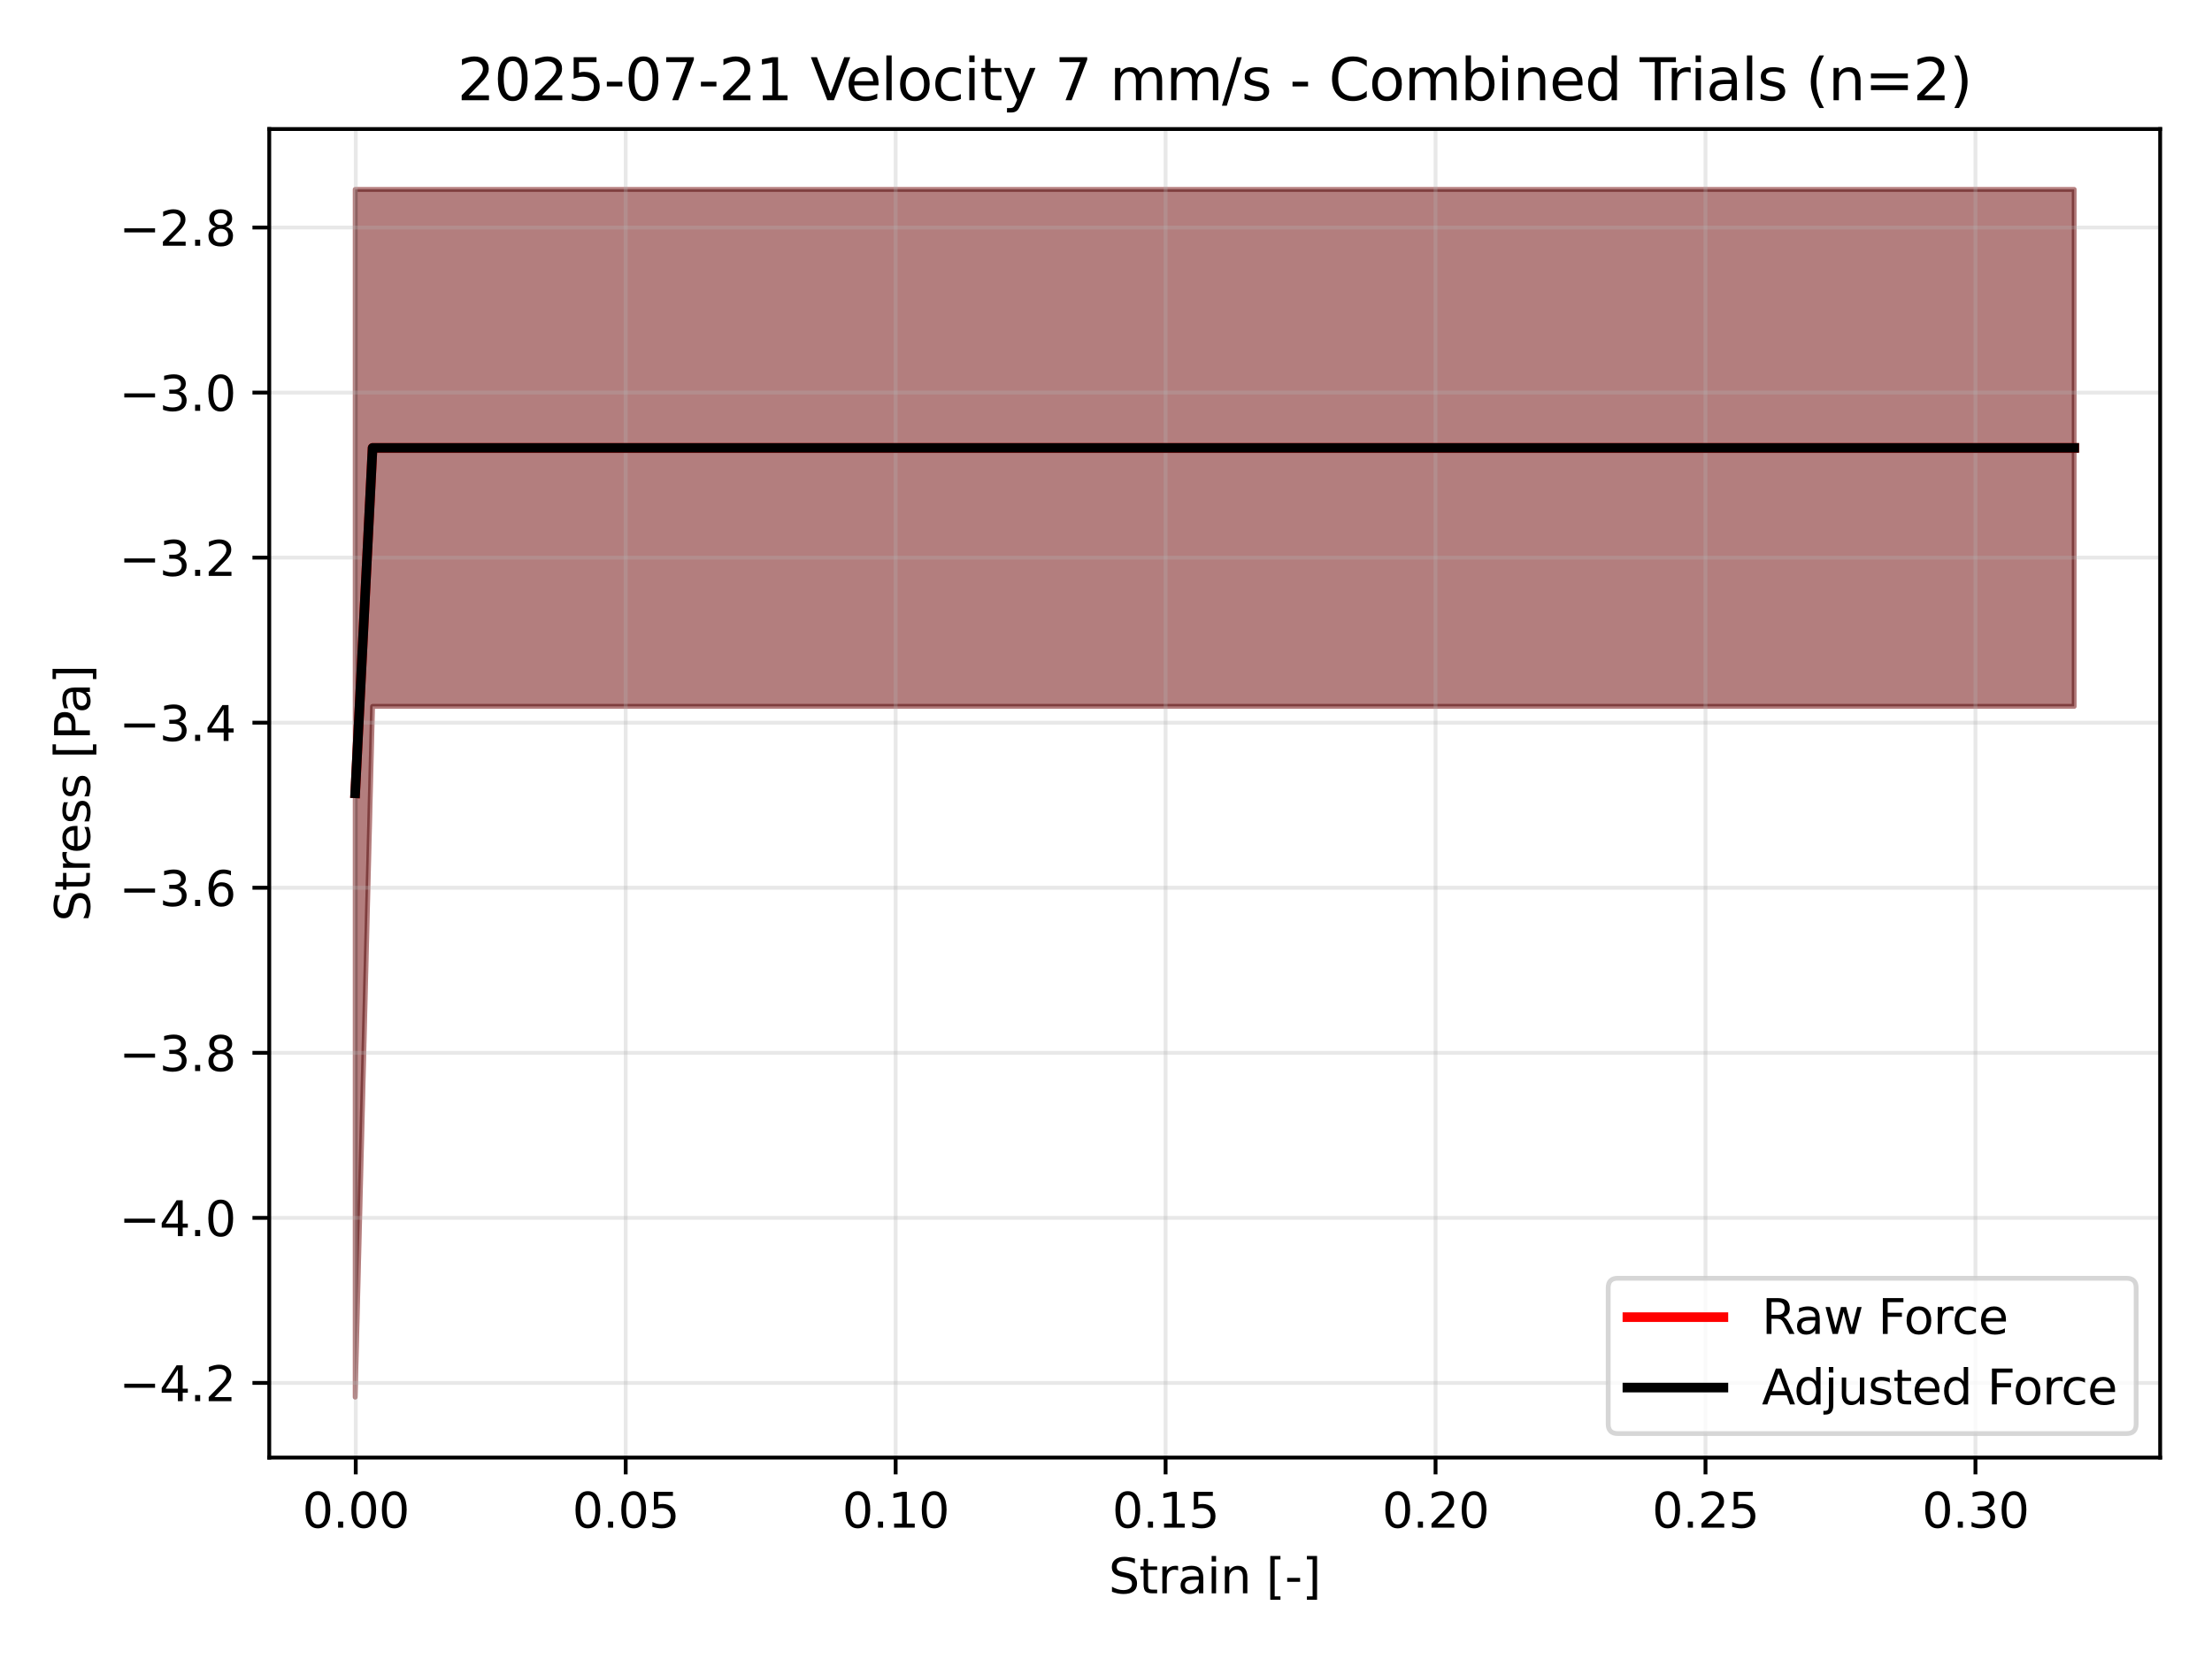 <?xml version="1.0" encoding="utf-8" standalone="no"?>
<!DOCTYPE svg PUBLIC "-//W3C//DTD SVG 1.1//EN"
  "http://www.w3.org/Graphics/SVG/1.1/DTD/svg11.dtd">
<svg xmlns:xlink="http://www.w3.org/1999/xlink" width="460.8pt" height="345.6pt" viewBox="0 0 460.8 345.6" xmlns="http://www.w3.org/2000/svg" version="1.1">
 <defs>
  <style type="text/css">*{stroke-linejoin: round; stroke-linecap: butt}</style>
 </defs>
 <g id="figure_1">
  <g id="patch_1">
   <path d="M 0 345.6 
L 460.8 345.6 
L 460.8 0 
L 0 0 
z
" style="fill: #ffffff"/>
  </g>
  <g id="axes_1">
   <g id="patch_2">
    <path d="M 56.09 303.64 
L 450 303.64 
L 450 26.88 
L 56.09 26.88 
z
" style="fill: #ffffff"/>
   </g>
   <g id="FillBetweenPolyCollection_1">
    <defs>
     <path id="m94450b4360" d="M 73.995 -306.14 
L 73.995 -54.54 
L 77.612 -198.451 
L 81.229 -198.451 
L 84.847 -198.451 
L 88.464 -198.451 
L 92.081 -198.451 
L 95.698 -198.451 
L 99.315 -198.451 
L 102.932 -198.451 
L 106.55 -198.451 
L 110.167 -198.451 
L 113.784 -198.451 
L 117.401 -198.451 
L 121.018 -198.451 
L 124.635 -198.451 
L 128.253 -198.451 
L 131.87 -198.451 
L 135.487 -198.451 
L 139.104 -198.451 
L 142.721 -198.451 
L 146.338 -198.451 
L 149.956 -198.451 
L 153.573 -198.451 
L 157.19 -198.451 
L 160.807 -198.451 
L 164.424 -198.451 
L 168.041 -198.451 
L 171.659 -198.451 
L 175.276 -198.451 
L 178.893 -198.451 
L 182.51 -198.451 
L 186.127 -198.451 
L 189.744 -198.451 
L 193.362 -198.451 
L 196.979 -198.451 
L 200.596 -198.451 
L 204.213 -198.451 
L 207.83 -198.451 
L 211.448 -198.451 
L 215.065 -198.451 
L 218.682 -198.451 
L 222.299 -198.451 
L 225.916 -198.451 
L 229.533 -198.451 
L 233.151 -198.451 
L 236.768 -198.451 
L 240.385 -198.451 
L 244.002 -198.451 
L 247.619 -198.451 
L 251.236 -198.451 
L 254.854 -198.451 
L 258.471 -198.451 
L 262.088 -198.451 
L 265.705 -198.451 
L 269.322 -198.451 
L 272.939 -198.451 
L 276.557 -198.451 
L 280.174 -198.451 
L 283.791 -198.451 
L 287.408 -198.451 
L 291.025 -198.451 
L 294.642 -198.451 
L 298.26 -198.451 
L 301.877 -198.451 
L 305.494 -198.451 
L 309.111 -198.451 
L 312.728 -198.451 
L 316.346 -198.451 
L 319.963 -198.451 
L 323.58 -198.451 
L 327.197 -198.451 
L 330.814 -198.451 
L 334.431 -198.451 
L 338.049 -198.451 
L 341.666 -198.451 
L 345.283 -198.451 
L 348.9 -198.451 
L 352.517 -198.451 
L 356.134 -198.451 
L 359.752 -198.451 
L 363.369 -198.451 
L 366.986 -198.451 
L 370.603 -198.451 
L 374.22 -198.451 
L 377.837 -198.451 
L 381.455 -198.451 
L 385.072 -198.451 
L 388.689 -198.451 
L 392.306 -198.451 
L 395.923 -198.451 
L 399.54 -198.451 
L 403.158 -198.451 
L 406.775 -198.451 
L 410.392 -198.451 
L 414.009 -198.451 
L 417.626 -198.451 
L 421.243 -198.451 
L 424.861 -198.451 
L 428.478 -198.451 
L 432.095 -198.451 
L 432.095 -306.14 
L 432.095 -306.14 
L 428.478 -306.14 
L 424.861 -306.14 
L 421.243 -306.14 
L 417.626 -306.14 
L 414.009 -306.14 
L 410.392 -306.14 
L 406.775 -306.14 
L 403.158 -306.14 
L 399.54 -306.14 
L 395.923 -306.14 
L 392.306 -306.14 
L 388.689 -306.14 
L 385.072 -306.14 
L 381.455 -306.14 
L 377.837 -306.14 
L 374.22 -306.14 
L 370.603 -306.14 
L 366.986 -306.14 
L 363.369 -306.14 
L 359.752 -306.14 
L 356.134 -306.14 
L 352.517 -306.14 
L 348.9 -306.14 
L 345.283 -306.14 
L 341.666 -306.14 
L 338.049 -306.14 
L 334.431 -306.14 
L 330.814 -306.14 
L 327.197 -306.14 
L 323.58 -306.14 
L 319.963 -306.14 
L 316.346 -306.14 
L 312.728 -306.14 
L 309.111 -306.14 
L 305.494 -306.14 
L 301.877 -306.14 
L 298.26 -306.14 
L 294.642 -306.14 
L 291.025 -306.14 
L 287.408 -306.14 
L 283.791 -306.14 
L 280.174 -306.14 
L 276.557 -306.14 
L 272.939 -306.14 
L 269.322 -306.14 
L 265.705 -306.14 
L 262.088 -306.14 
L 258.471 -306.14 
L 254.854 -306.14 
L 251.236 -306.14 
L 247.619 -306.14 
L 244.002 -306.14 
L 240.385 -306.14 
L 236.768 -306.14 
L 233.151 -306.14 
L 229.533 -306.14 
L 225.916 -306.14 
L 222.299 -306.14 
L 218.682 -306.14 
L 215.065 -306.14 
L 211.448 -306.14 
L 207.83 -306.14 
L 204.213 -306.14 
L 200.596 -306.14 
L 196.979 -306.14 
L 193.362 -306.14 
L 189.744 -306.14 
L 186.127 -306.14 
L 182.51 -306.14 
L 178.893 -306.14 
L 175.276 -306.14 
L 171.659 -306.14 
L 168.041 -306.14 
L 164.424 -306.14 
L 160.807 -306.14 
L 157.19 -306.14 
L 153.573 -306.14 
L 149.956 -306.14 
L 146.338 -306.14 
L 142.721 -306.14 
L 139.104 -306.14 
L 135.487 -306.14 
L 131.87 -306.14 
L 128.253 -306.14 
L 124.635 -306.14 
L 121.018 -306.14 
L 117.401 -306.14 
L 113.784 -306.14 
L 110.167 -306.14 
L 106.55 -306.14 
L 102.932 -306.14 
L 99.315 -306.14 
L 95.698 -306.14 
L 92.081 -306.14 
L 88.464 -306.14 
L 84.847 -306.14 
L 81.229 -306.14 
L 77.612 -306.14 
L 73.995 -306.14 
z
" style="stroke: #ff0000; stroke-opacity: 0.3"/>
    </defs>
    <g clip-path="url(#pba84900420)">
     <use xlink:href="#m94450b4360" x="0" y="345.6" style="fill: #ff0000; fill-opacity: 0.3; stroke: #ff0000; stroke-opacity: 0.3"/>
    </g>
   </g>
   <g id="FillBetweenPolyCollection_2">
    <defs>
     <path id="mf90485cdec" d="M 73.995 -306.14 
L 73.995 -54.54 
L 77.612 -198.451 
L 81.229 -198.451 
L 84.847 -198.451 
L 88.464 -198.451 
L 92.081 -198.451 
L 95.698 -198.451 
L 99.315 -198.451 
L 102.932 -198.451 
L 106.55 -198.451 
L 110.167 -198.451 
L 113.784 -198.451 
L 117.401 -198.451 
L 121.018 -198.451 
L 124.635 -198.451 
L 128.253 -198.451 
L 131.87 -198.451 
L 135.487 -198.451 
L 139.104 -198.451 
L 142.721 -198.451 
L 146.338 -198.451 
L 149.956 -198.451 
L 153.573 -198.451 
L 157.19 -198.451 
L 160.807 -198.451 
L 164.424 -198.451 
L 168.041 -198.451 
L 171.659 -198.451 
L 175.276 -198.451 
L 178.893 -198.451 
L 182.51 -198.451 
L 186.127 -198.451 
L 189.744 -198.451 
L 193.362 -198.451 
L 196.979 -198.451 
L 200.596 -198.451 
L 204.213 -198.451 
L 207.83 -198.451 
L 211.448 -198.451 
L 215.065 -198.451 
L 218.682 -198.451 
L 222.299 -198.451 
L 225.916 -198.451 
L 229.533 -198.451 
L 233.151 -198.451 
L 236.768 -198.451 
L 240.385 -198.451 
L 244.002 -198.451 
L 247.619 -198.451 
L 251.236 -198.451 
L 254.854 -198.451 
L 258.471 -198.451 
L 262.088 -198.451 
L 265.705 -198.451 
L 269.322 -198.451 
L 272.939 -198.451 
L 276.557 -198.451 
L 280.174 -198.451 
L 283.791 -198.451 
L 287.408 -198.451 
L 291.025 -198.451 
L 294.642 -198.451 
L 298.26 -198.451 
L 301.877 -198.451 
L 305.494 -198.451 
L 309.111 -198.451 
L 312.728 -198.451 
L 316.346 -198.451 
L 319.963 -198.451 
L 323.58 -198.451 
L 327.197 -198.451 
L 330.814 -198.451 
L 334.431 -198.451 
L 338.049 -198.451 
L 341.666 -198.451 
L 345.283 -198.451 
L 348.9 -198.451 
L 352.517 -198.451 
L 356.134 -198.451 
L 359.752 -198.451 
L 363.369 -198.451 
L 366.986 -198.451 
L 370.603 -198.451 
L 374.22 -198.451 
L 377.837 -198.451 
L 381.455 -198.451 
L 385.072 -198.451 
L 388.689 -198.451 
L 392.306 -198.451 
L 395.923 -198.451 
L 399.54 -198.451 
L 403.158 -198.451 
L 406.775 -198.451 
L 410.392 -198.451 
L 414.009 -198.451 
L 417.626 -198.451 
L 421.243 -198.451 
L 424.861 -198.451 
L 428.478 -198.451 
L 432.095 -198.451 
L 432.095 -306.14 
L 432.095 -306.14 
L 428.478 -306.14 
L 424.861 -306.14 
L 421.243 -306.14 
L 417.626 -306.14 
L 414.009 -306.14 
L 410.392 -306.14 
L 406.775 -306.14 
L 403.158 -306.14 
L 399.54 -306.14 
L 395.923 -306.14 
L 392.306 -306.14 
L 388.689 -306.14 
L 385.072 -306.14 
L 381.455 -306.14 
L 377.837 -306.14 
L 374.22 -306.14 
L 370.603 -306.14 
L 366.986 -306.14 
L 363.369 -306.14 
L 359.752 -306.14 
L 356.134 -306.14 
L 352.517 -306.14 
L 348.9 -306.14 
L 345.283 -306.14 
L 341.666 -306.14 
L 338.049 -306.14 
L 334.431 -306.14 
L 330.814 -306.14 
L 327.197 -306.14 
L 323.58 -306.14 
L 319.963 -306.14 
L 316.346 -306.14 
L 312.728 -306.14 
L 309.111 -306.14 
L 305.494 -306.14 
L 301.877 -306.14 
L 298.26 -306.14 
L 294.642 -306.14 
L 291.025 -306.14 
L 287.408 -306.14 
L 283.791 -306.14 
L 280.174 -306.14 
L 276.557 -306.14 
L 272.939 -306.14 
L 269.322 -306.14 
L 265.705 -306.14 
L 262.088 -306.14 
L 258.471 -306.14 
L 254.854 -306.14 
L 251.236 -306.14 
L 247.619 -306.14 
L 244.002 -306.14 
L 240.385 -306.14 
L 236.768 -306.14 
L 233.151 -306.14 
L 229.533 -306.14 
L 225.916 -306.14 
L 222.299 -306.14 
L 218.682 -306.14 
L 215.065 -306.14 
L 211.448 -306.14 
L 207.83 -306.14 
L 204.213 -306.14 
L 200.596 -306.14 
L 196.979 -306.14 
L 193.362 -306.14 
L 189.744 -306.14 
L 186.127 -306.14 
L 182.51 -306.14 
L 178.893 -306.14 
L 175.276 -306.14 
L 171.659 -306.14 
L 168.041 -306.14 
L 164.424 -306.14 
L 160.807 -306.14 
L 157.19 -306.14 
L 153.573 -306.14 
L 149.956 -306.14 
L 146.338 -306.14 
L 142.721 -306.14 
L 139.104 -306.14 
L 135.487 -306.14 
L 131.87 -306.14 
L 128.253 -306.14 
L 124.635 -306.14 
L 121.018 -306.14 
L 117.401 -306.14 
L 113.784 -306.14 
L 110.167 -306.14 
L 106.55 -306.14 
L 102.932 -306.14 
L 99.315 -306.14 
L 95.698 -306.14 
L 92.081 -306.14 
L 88.464 -306.14 
L 84.847 -306.14 
L 81.229 -306.14 
L 77.612 -306.14 
L 73.995 -306.14 
z
" style="stroke: #000000; stroke-opacity: 0.3"/>
    </defs>
    <g clip-path="url(#pba84900420)">
     <use xlink:href="#mf90485cdec" x="0" y="345.6" style="fill-opacity: 0.3; stroke: #000000; stroke-opacity: 0.3"/>
    </g>
   </g>
   <g id="matplotlib.axis_1">
    <g id="xtick_1">
     <g id="line2d_1">
      <path d="M 74.108 303.64 
L 74.108 26.88 
" clip-path="url(#pba84900420)" style="fill: none; stroke: #b0b0b0; stroke-opacity: 0.3; stroke-width: 0.8; stroke-linecap: square"/>
     </g>
     <g id="line2d_2">
      <defs>
       <path id="m0c87ada400" d="M 0 0 
L 0 3.5 
" style="stroke: #000000; stroke-width: 0.8"/>
      </defs>
      <g>
       <use xlink:href="#m0c87ada400" x="74.108" y="303.64" style="stroke: #000000; stroke-width: 0.8"/>
      </g>
     </g>
     <g id="text_1">
      <!-- 0.00 -->
      <g transform="translate(62.975 318.238) scale(0.1 -0.1)">
       <defs>
        <path id="DejaVuSans-30" d="M 2034 4250 
Q 1547 4250 1301 3770 
Q 1056 3291 1056 2328 
Q 1056 1369 1301 889 
Q 1547 409 2034 409 
Q 2525 409 2770 889 
Q 3016 1369 3016 2328 
Q 3016 3291 2770 3770 
Q 2525 4250 2034 4250 
z
M 2034 4750 
Q 2819 4750 3233 4129 
Q 3647 3509 3647 2328 
Q 3647 1150 3233 529 
Q 2819 -91 2034 -91 
Q 1250 -91 836 529 
Q 422 1150 422 2328 
Q 422 3509 836 4129 
Q 1250 4750 2034 4750 
z
" transform="scale(0.016)"/>
        <path id="DejaVuSans-2e" d="M 684 794 
L 1344 794 
L 1344 0 
L 684 0 
L 684 794 
z
" transform="scale(0.016)"/>
       </defs>
       <use xlink:href="#DejaVuSans-30"/>
       <use xlink:href="#DejaVuSans-2e" transform="translate(63.623 0)"/>
       <use xlink:href="#DejaVuSans-30" transform="translate(95.41 0)"/>
       <use xlink:href="#DejaVuSans-30" transform="translate(159.033 0)"/>
      </g>
     </g>
    </g>
    <g id="xtick_2">
     <g id="line2d_3">
      <path d="M 130.344 303.64 
L 130.344 26.88 
" clip-path="url(#pba84900420)" style="fill: none; stroke: #b0b0b0; stroke-opacity: 0.3; stroke-width: 0.8; stroke-linecap: square"/>
     </g>
     <g id="line2d_4">
      <g>
       <use xlink:href="#m0c87ada400" x="130.344" y="303.64" style="stroke: #000000; stroke-width: 0.8"/>
      </g>
     </g>
     <g id="text_2">
      <!-- 0.05 -->
      <g transform="translate(119.211 318.238) scale(0.1 -0.1)">
       <defs>
        <path id="DejaVuSans-35" d="M 691 4666 
L 3169 4666 
L 3169 4134 
L 1269 4134 
L 1269 2991 
Q 1406 3038 1543 3061 
Q 1681 3084 1819 3084 
Q 2600 3084 3056 2656 
Q 3513 2228 3513 1497 
Q 3513 744 3044 326 
Q 2575 -91 1722 -91 
Q 1428 -91 1123 -41 
Q 819 9 494 109 
L 494 744 
Q 775 591 1075 516 
Q 1375 441 1709 441 
Q 2250 441 2565 725 
Q 2881 1009 2881 1497 
Q 2881 1984 2565 2268 
Q 2250 2553 1709 2553 
Q 1456 2553 1204 2497 
Q 953 2441 691 2322 
L 691 4666 
z
" transform="scale(0.016)"/>
       </defs>
       <use xlink:href="#DejaVuSans-30"/>
       <use xlink:href="#DejaVuSans-2e" transform="translate(63.623 0)"/>
       <use xlink:href="#DejaVuSans-30" transform="translate(95.41 0)"/>
       <use xlink:href="#DejaVuSans-35" transform="translate(159.033 0)"/>
      </g>
     </g>
    </g>
    <g id="xtick_3">
     <g id="line2d_5">
      <path d="M 186.58 303.64 
L 186.58 26.88 
" clip-path="url(#pba84900420)" style="fill: none; stroke: #b0b0b0; stroke-opacity: 0.3; stroke-width: 0.8; stroke-linecap: square"/>
     </g>
     <g id="line2d_6">
      <g>
       <use xlink:href="#m0c87ada400" x="186.58" y="303.64" style="stroke: #000000; stroke-width: 0.8"/>
      </g>
     </g>
     <g id="text_3">
      <!-- 0.10 -->
      <g transform="translate(175.447 318.238) scale(0.1 -0.1)">
       <defs>
        <path id="DejaVuSans-31" d="M 794 531 
L 1825 531 
L 1825 4091 
L 703 3866 
L 703 4441 
L 1819 4666 
L 2450 4666 
L 2450 531 
L 3481 531 
L 3481 0 
L 794 0 
L 794 531 
z
" transform="scale(0.016)"/>
       </defs>
       <use xlink:href="#DejaVuSans-30"/>
       <use xlink:href="#DejaVuSans-2e" transform="translate(63.623 0)"/>
       <use xlink:href="#DejaVuSans-31" transform="translate(95.41 0)"/>
       <use xlink:href="#DejaVuSans-30" transform="translate(159.033 0)"/>
      </g>
     </g>
    </g>
    <g id="xtick_4">
     <g id="line2d_7">
      <path d="M 242.816 303.64 
L 242.816 26.88 
" clip-path="url(#pba84900420)" style="fill: none; stroke: #b0b0b0; stroke-opacity: 0.3; stroke-width: 0.8; stroke-linecap: square"/>
     </g>
     <g id="line2d_8">
      <g>
       <use xlink:href="#m0c87ada400" x="242.816" y="303.64" style="stroke: #000000; stroke-width: 0.8"/>
      </g>
     </g>
     <g id="text_4">
      <!-- 0.15 -->
      <g transform="translate(231.683 318.238) scale(0.1 -0.1)">
       <use xlink:href="#DejaVuSans-30"/>
       <use xlink:href="#DejaVuSans-2e" transform="translate(63.623 0)"/>
       <use xlink:href="#DejaVuSans-31" transform="translate(95.41 0)"/>
       <use xlink:href="#DejaVuSans-35" transform="translate(159.033 0)"/>
      </g>
     </g>
    </g>
    <g id="xtick_5">
     <g id="line2d_9">
      <path d="M 299.051 303.64 
L 299.051 26.88 
" clip-path="url(#pba84900420)" style="fill: none; stroke: #b0b0b0; stroke-opacity: 0.3; stroke-width: 0.8; stroke-linecap: square"/>
     </g>
     <g id="line2d_10">
      <g>
       <use xlink:href="#m0c87ada400" x="299.051" y="303.64" style="stroke: #000000; stroke-width: 0.8"/>
      </g>
     </g>
     <g id="text_5">
      <!-- 0.20 -->
      <g transform="translate(287.919 318.238) scale(0.1 -0.1)">
       <defs>
        <path id="DejaVuSans-32" d="M 1228 531 
L 3431 531 
L 3431 0 
L 469 0 
L 469 531 
Q 828 903 1448 1529 
Q 2069 2156 2228 2338 
Q 2531 2678 2651 2914 
Q 2772 3150 2772 3378 
Q 2772 3750 2511 3984 
Q 2250 4219 1831 4219 
Q 1534 4219 1204 4116 
Q 875 4013 500 3803 
L 500 4441 
Q 881 4594 1212 4672 
Q 1544 4750 1819 4750 
Q 2544 4750 2975 4387 
Q 3406 4025 3406 3419 
Q 3406 3131 3298 2873 
Q 3191 2616 2906 2266 
Q 2828 2175 2409 1742 
Q 1991 1309 1228 531 
z
" transform="scale(0.016)"/>
       </defs>
       <use xlink:href="#DejaVuSans-30"/>
       <use xlink:href="#DejaVuSans-2e" transform="translate(63.623 0)"/>
       <use xlink:href="#DejaVuSans-32" transform="translate(95.41 0)"/>
       <use xlink:href="#DejaVuSans-30" transform="translate(159.033 0)"/>
      </g>
     </g>
    </g>
    <g id="xtick_6">
     <g id="line2d_11">
      <path d="M 355.287 303.64 
L 355.287 26.88 
" clip-path="url(#pba84900420)" style="fill: none; stroke: #b0b0b0; stroke-opacity: 0.3; stroke-width: 0.8; stroke-linecap: square"/>
     </g>
     <g id="line2d_12">
      <g>
       <use xlink:href="#m0c87ada400" x="355.287" y="303.64" style="stroke: #000000; stroke-width: 0.8"/>
      </g>
     </g>
     <g id="text_6">
      <!-- 0.25 -->
      <g transform="translate(344.154 318.238) scale(0.1 -0.1)">
       <use xlink:href="#DejaVuSans-30"/>
       <use xlink:href="#DejaVuSans-2e" transform="translate(63.623 0)"/>
       <use xlink:href="#DejaVuSans-32" transform="translate(95.41 0)"/>
       <use xlink:href="#DejaVuSans-35" transform="translate(159.033 0)"/>
      </g>
     </g>
    </g>
    <g id="xtick_7">
     <g id="line2d_13">
      <path d="M 411.523 303.64 
L 411.523 26.88 
" clip-path="url(#pba84900420)" style="fill: none; stroke: #b0b0b0; stroke-opacity: 0.3; stroke-width: 0.8; stroke-linecap: square"/>
     </g>
     <g id="line2d_14">
      <g>
       <use xlink:href="#m0c87ada400" x="411.523" y="303.64" style="stroke: #000000; stroke-width: 0.8"/>
      </g>
     </g>
     <g id="text_7">
      <!-- 0.30 -->
      <g transform="translate(400.39 318.238) scale(0.1 -0.1)">
       <defs>
        <path id="DejaVuSans-33" d="M 2597 2516 
Q 3050 2419 3304 2112 
Q 3559 1806 3559 1356 
Q 3559 666 3084 287 
Q 2609 -91 1734 -91 
Q 1441 -91 1130 -33 
Q 819 25 488 141 
L 488 750 
Q 750 597 1062 519 
Q 1375 441 1716 441 
Q 2309 441 2620 675 
Q 2931 909 2931 1356 
Q 2931 1769 2642 2001 
Q 2353 2234 1838 2234 
L 1294 2234 
L 1294 2753 
L 1863 2753 
Q 2328 2753 2575 2939 
Q 2822 3125 2822 3475 
Q 2822 3834 2567 4026 
Q 2313 4219 1838 4219 
Q 1578 4219 1281 4162 
Q 984 4106 628 3988 
L 628 4550 
Q 988 4650 1302 4700 
Q 1616 4750 1894 4750 
Q 2613 4750 3031 4423 
Q 3450 4097 3450 3541 
Q 3450 3153 3228 2886 
Q 3006 2619 2597 2516 
z
" transform="scale(0.016)"/>
       </defs>
       <use xlink:href="#DejaVuSans-30"/>
       <use xlink:href="#DejaVuSans-2e" transform="translate(63.623 0)"/>
       <use xlink:href="#DejaVuSans-33" transform="translate(95.41 0)"/>
       <use xlink:href="#DejaVuSans-30" transform="translate(159.033 0)"/>
      </g>
     </g>
    </g>
    <g id="text_8">
     <!-- Strain [-] -->
     <g transform="translate(230.939 331.917) scale(0.1 -0.1)">
      <defs>
       <path id="DejaVuSans-53" d="M 3425 4513 
L 3425 3897 
Q 3066 4069 2747 4153 
Q 2428 4238 2131 4238 
Q 1616 4238 1336 4038 
Q 1056 3838 1056 3469 
Q 1056 3159 1242 3001 
Q 1428 2844 1947 2747 
L 2328 2669 
Q 3034 2534 3370 2195 
Q 3706 1856 3706 1288 
Q 3706 609 3251 259 
Q 2797 -91 1919 -91 
Q 1588 -91 1214 -16 
Q 841 59 441 206 
L 441 856 
Q 825 641 1194 531 
Q 1563 422 1919 422 
Q 2459 422 2753 634 
Q 3047 847 3047 1241 
Q 3047 1584 2836 1778 
Q 2625 1972 2144 2069 
L 1759 2144 
Q 1053 2284 737 2584 
Q 422 2884 422 3419 
Q 422 4038 858 4394 
Q 1294 4750 2059 4750 
Q 2388 4750 2728 4690 
Q 3069 4631 3425 4513 
z
" transform="scale(0.016)"/>
       <path id="DejaVuSans-74" d="M 1172 4494 
L 1172 3500 
L 2356 3500 
L 2356 3053 
L 1172 3053 
L 1172 1153 
Q 1172 725 1289 603 
Q 1406 481 1766 481 
L 2356 481 
L 2356 0 
L 1766 0 
Q 1100 0 847 248 
Q 594 497 594 1153 
L 594 3053 
L 172 3053 
L 172 3500 
L 594 3500 
L 594 4494 
L 1172 4494 
z
" transform="scale(0.016)"/>
       <path id="DejaVuSans-72" d="M 2631 2963 
Q 2534 3019 2420 3045 
Q 2306 3072 2169 3072 
Q 1681 3072 1420 2755 
Q 1159 2438 1159 1844 
L 1159 0 
L 581 0 
L 581 3500 
L 1159 3500 
L 1159 2956 
Q 1341 3275 1631 3429 
Q 1922 3584 2338 3584 
Q 2397 3584 2469 3576 
Q 2541 3569 2628 3553 
L 2631 2963 
z
" transform="scale(0.016)"/>
       <path id="DejaVuSans-61" d="M 2194 1759 
Q 1497 1759 1228 1600 
Q 959 1441 959 1056 
Q 959 750 1161 570 
Q 1363 391 1709 391 
Q 2188 391 2477 730 
Q 2766 1069 2766 1631 
L 2766 1759 
L 2194 1759 
z
M 3341 1997 
L 3341 0 
L 2766 0 
L 2766 531 
Q 2569 213 2275 61 
Q 1981 -91 1556 -91 
Q 1019 -91 701 211 
Q 384 513 384 1019 
Q 384 1609 779 1909 
Q 1175 2209 1959 2209 
L 2766 2209 
L 2766 2266 
Q 2766 2663 2505 2880 
Q 2244 3097 1772 3097 
Q 1472 3097 1187 3025 
Q 903 2953 641 2809 
L 641 3341 
Q 956 3463 1253 3523 
Q 1550 3584 1831 3584 
Q 2591 3584 2966 3190 
Q 3341 2797 3341 1997 
z
" transform="scale(0.016)"/>
       <path id="DejaVuSans-69" d="M 603 3500 
L 1178 3500 
L 1178 0 
L 603 0 
L 603 3500 
z
M 603 4863 
L 1178 4863 
L 1178 4134 
L 603 4134 
L 603 4863 
z
" transform="scale(0.016)"/>
       <path id="DejaVuSans-6e" d="M 3513 2113 
L 3513 0 
L 2938 0 
L 2938 2094 
Q 2938 2591 2744 2837 
Q 2550 3084 2163 3084 
Q 1697 3084 1428 2787 
Q 1159 2491 1159 1978 
L 1159 0 
L 581 0 
L 581 3500 
L 1159 3500 
L 1159 2956 
Q 1366 3272 1645 3428 
Q 1925 3584 2291 3584 
Q 2894 3584 3203 3211 
Q 3513 2838 3513 2113 
z
" transform="scale(0.016)"/>
       <path id="DejaVuSans-20" transform="scale(0.016)"/>
       <path id="DejaVuSans-5b" d="M 550 4863 
L 1875 4863 
L 1875 4416 
L 1125 4416 
L 1125 -397 
L 1875 -397 
L 1875 -844 
L 550 -844 
L 550 4863 
z
" transform="scale(0.016)"/>
       <path id="DejaVuSans-2d" d="M 313 2009 
L 1997 2009 
L 1997 1497 
L 313 1497 
L 313 2009 
z
" transform="scale(0.016)"/>
       <path id="DejaVuSans-5d" d="M 1947 4863 
L 1947 -844 
L 622 -844 
L 622 -397 
L 1369 -397 
L 1369 4416 
L 622 4416 
L 622 4863 
L 1947 4863 
z
" transform="scale(0.016)"/>
      </defs>
      <use xlink:href="#DejaVuSans-53"/>
      <use xlink:href="#DejaVuSans-74" transform="translate(63.477 0)"/>
      <use xlink:href="#DejaVuSans-72" transform="translate(102.686 0)"/>
      <use xlink:href="#DejaVuSans-61" transform="translate(143.799 0)"/>
      <use xlink:href="#DejaVuSans-69" transform="translate(205.078 0)"/>
      <use xlink:href="#DejaVuSans-6e" transform="translate(232.861 0)"/>
      <use xlink:href="#DejaVuSans-20" transform="translate(296.24 0)"/>
      <use xlink:href="#DejaVuSans-5b" transform="translate(328.027 0)"/>
      <use xlink:href="#DejaVuSans-2d" transform="translate(367.041 0)"/>
      <use xlink:href="#DejaVuSans-5d" transform="translate(403.125 0)"/>
     </g>
    </g>
   </g>
   <g id="matplotlib.axis_2">
    <g id="ytick_1">
     <g id="line2d_15">
      <path d="M 56.09 288.088 
L 450 288.088 
" clip-path="url(#pba84900420)" style="fill: none; stroke: #b0b0b0; stroke-opacity: 0.3; stroke-width: 0.8; stroke-linecap: square"/>
     </g>
     <g id="line2d_16">
      <defs>
       <path id="m4cfe814659" d="M 0 0 
L -3.5 0 
" style="stroke: #000000; stroke-width: 0.8"/>
      </defs>
      <g>
       <use xlink:href="#m4cfe814659" x="56.09" y="288.088" style="stroke: #000000; stroke-width: 0.8"/>
      </g>
     </g>
     <g id="text_9">
      <!-- −4.2 -->
      <g transform="translate(24.807 291.887) scale(0.1 -0.1)">
       <defs>
        <path id="DejaVuSans-2212" d="M 678 2272 
L 4684 2272 
L 4684 1741 
L 678 1741 
L 678 2272 
z
" transform="scale(0.016)"/>
        <path id="DejaVuSans-34" d="M 2419 4116 
L 825 1625 
L 2419 1625 
L 2419 4116 
z
M 2253 4666 
L 3047 4666 
L 3047 1625 
L 3713 1625 
L 3713 1100 
L 3047 1100 
L 3047 0 
L 2419 0 
L 2419 1100 
L 313 1100 
L 313 1709 
L 2253 4666 
z
" transform="scale(0.016)"/>
       </defs>
       <use xlink:href="#DejaVuSans-2212"/>
       <use xlink:href="#DejaVuSans-34" transform="translate(83.789 0)"/>
       <use xlink:href="#DejaVuSans-2e" transform="translate(147.412 0)"/>
       <use xlink:href="#DejaVuSans-32" transform="translate(179.199 0)"/>
      </g>
     </g>
    </g>
    <g id="ytick_2">
     <g id="line2d_17">
      <path d="M 56.09 253.704 
L 450 253.704 
" clip-path="url(#pba84900420)" style="fill: none; stroke: #b0b0b0; stroke-opacity: 0.3; stroke-width: 0.8; stroke-linecap: square"/>
     </g>
     <g id="line2d_18">
      <g>
       <use xlink:href="#m4cfe814659" x="56.09" y="253.704" style="stroke: #000000; stroke-width: 0.8"/>
      </g>
     </g>
     <g id="text_10">
      <!-- −4.0 -->
      <g transform="translate(24.807 257.503) scale(0.1 -0.1)">
       <use xlink:href="#DejaVuSans-2212"/>
       <use xlink:href="#DejaVuSans-34" transform="translate(83.789 0)"/>
       <use xlink:href="#DejaVuSans-2e" transform="translate(147.412 0)"/>
       <use xlink:href="#DejaVuSans-30" transform="translate(179.199 0)"/>
      </g>
     </g>
    </g>
    <g id="ytick_3">
     <g id="line2d_19">
      <path d="M 56.09 219.319 
L 450 219.319 
" clip-path="url(#pba84900420)" style="fill: none; stroke: #b0b0b0; stroke-opacity: 0.3; stroke-width: 0.8; stroke-linecap: square"/>
     </g>
     <g id="line2d_20">
      <g>
       <use xlink:href="#m4cfe814659" x="56.09" y="219.319" style="stroke: #000000; stroke-width: 0.8"/>
      </g>
     </g>
     <g id="text_11">
      <!-- −3.8 -->
      <g transform="translate(24.807 223.119) scale(0.1 -0.1)">
       <defs>
        <path id="DejaVuSans-38" d="M 2034 2216 
Q 1584 2216 1326 1975 
Q 1069 1734 1069 1313 
Q 1069 891 1326 650 
Q 1584 409 2034 409 
Q 2484 409 2743 651 
Q 3003 894 3003 1313 
Q 3003 1734 2745 1975 
Q 2488 2216 2034 2216 
z
M 1403 2484 
Q 997 2584 770 2862 
Q 544 3141 544 3541 
Q 544 4100 942 4425 
Q 1341 4750 2034 4750 
Q 2731 4750 3128 4425 
Q 3525 4100 3525 3541 
Q 3525 3141 3298 2862 
Q 3072 2584 2669 2484 
Q 3125 2378 3379 2068 
Q 3634 1759 3634 1313 
Q 3634 634 3220 271 
Q 2806 -91 2034 -91 
Q 1263 -91 848 271 
Q 434 634 434 1313 
Q 434 1759 690 2068 
Q 947 2378 1403 2484 
z
M 1172 3481 
Q 1172 3119 1398 2916 
Q 1625 2713 2034 2713 
Q 2441 2713 2670 2916 
Q 2900 3119 2900 3481 
Q 2900 3844 2670 4047 
Q 2441 4250 2034 4250 
Q 1625 4250 1398 4047 
Q 1172 3844 1172 3481 
z
" transform="scale(0.016)"/>
       </defs>
       <use xlink:href="#DejaVuSans-2212"/>
       <use xlink:href="#DejaVuSans-33" transform="translate(83.789 0)"/>
       <use xlink:href="#DejaVuSans-2e" transform="translate(147.412 0)"/>
       <use xlink:href="#DejaVuSans-38" transform="translate(179.199 0)"/>
      </g>
     </g>
    </g>
    <g id="ytick_4">
     <g id="line2d_21">
      <path d="M 56.09 184.935 
L 450 184.935 
" clip-path="url(#pba84900420)" style="fill: none; stroke: #b0b0b0; stroke-opacity: 0.3; stroke-width: 0.8; stroke-linecap: square"/>
     </g>
     <g id="line2d_22">
      <g>
       <use xlink:href="#m4cfe814659" x="56.09" y="184.935" style="stroke: #000000; stroke-width: 0.8"/>
      </g>
     </g>
     <g id="text_12">
      <!-- −3.6 -->
      <g transform="translate(24.807 188.734) scale(0.1 -0.1)">
       <defs>
        <path id="DejaVuSans-36" d="M 2113 2584 
Q 1688 2584 1439 2293 
Q 1191 2003 1191 1497 
Q 1191 994 1439 701 
Q 1688 409 2113 409 
Q 2538 409 2786 701 
Q 3034 994 3034 1497 
Q 3034 2003 2786 2293 
Q 2538 2584 2113 2584 
z
M 3366 4563 
L 3366 3988 
Q 3128 4100 2886 4159 
Q 2644 4219 2406 4219 
Q 1781 4219 1451 3797 
Q 1122 3375 1075 2522 
Q 1259 2794 1537 2939 
Q 1816 3084 2150 3084 
Q 2853 3084 3261 2657 
Q 3669 2231 3669 1497 
Q 3669 778 3244 343 
Q 2819 -91 2113 -91 
Q 1303 -91 875 529 
Q 447 1150 447 2328 
Q 447 3434 972 4092 
Q 1497 4750 2381 4750 
Q 2619 4750 2861 4703 
Q 3103 4656 3366 4563 
z
" transform="scale(0.016)"/>
       </defs>
       <use xlink:href="#DejaVuSans-2212"/>
       <use xlink:href="#DejaVuSans-33" transform="translate(83.789 0)"/>
       <use xlink:href="#DejaVuSans-2e" transform="translate(147.412 0)"/>
       <use xlink:href="#DejaVuSans-36" transform="translate(179.199 0)"/>
      </g>
     </g>
    </g>
    <g id="ytick_5">
     <g id="line2d_23">
      <path d="M 56.09 150.551 
L 450 150.551 
" clip-path="url(#pba84900420)" style="fill: none; stroke: #b0b0b0; stroke-opacity: 0.3; stroke-width: 0.8; stroke-linecap: square"/>
     </g>
     <g id="line2d_24">
      <g>
       <use xlink:href="#m4cfe814659" x="56.09" y="150.551" style="stroke: #000000; stroke-width: 0.8"/>
      </g>
     </g>
     <g id="text_13">
      <!-- −3.4 -->
      <g transform="translate(24.807 154.35) scale(0.1 -0.1)">
       <use xlink:href="#DejaVuSans-2212"/>
       <use xlink:href="#DejaVuSans-33" transform="translate(83.789 0)"/>
       <use xlink:href="#DejaVuSans-2e" transform="translate(147.412 0)"/>
       <use xlink:href="#DejaVuSans-34" transform="translate(179.199 0)"/>
      </g>
     </g>
    </g>
    <g id="ytick_6">
     <g id="line2d_25">
      <path d="M 56.09 116.167 
L 450 116.167 
" clip-path="url(#pba84900420)" style="fill: none; stroke: #b0b0b0; stroke-opacity: 0.3; stroke-width: 0.8; stroke-linecap: square"/>
     </g>
     <g id="line2d_26">
      <g>
       <use xlink:href="#m4cfe814659" x="56.09" y="116.167" style="stroke: #000000; stroke-width: 0.8"/>
      </g>
     </g>
     <g id="text_14">
      <!-- −3.2 -->
      <g transform="translate(24.807 119.966) scale(0.1 -0.1)">
       <use xlink:href="#DejaVuSans-2212"/>
       <use xlink:href="#DejaVuSans-33" transform="translate(83.789 0)"/>
       <use xlink:href="#DejaVuSans-2e" transform="translate(147.412 0)"/>
       <use xlink:href="#DejaVuSans-32" transform="translate(179.199 0)"/>
      </g>
     </g>
    </g>
    <g id="ytick_7">
     <g id="line2d_27">
      <path d="M 56.09 81.783 
L 450 81.783 
" clip-path="url(#pba84900420)" style="fill: none; stroke: #b0b0b0; stroke-opacity: 0.3; stroke-width: 0.8; stroke-linecap: square"/>
     </g>
     <g id="line2d_28">
      <g>
       <use xlink:href="#m4cfe814659" x="56.09" y="81.783" style="stroke: #000000; stroke-width: 0.8"/>
      </g>
     </g>
     <g id="text_15">
      <!-- −3.0 -->
      <g transform="translate(24.807 85.582) scale(0.1 -0.1)">
       <use xlink:href="#DejaVuSans-2212"/>
       <use xlink:href="#DejaVuSans-33" transform="translate(83.789 0)"/>
       <use xlink:href="#DejaVuSans-2e" transform="translate(147.412 0)"/>
       <use xlink:href="#DejaVuSans-30" transform="translate(179.199 0)"/>
      </g>
     </g>
    </g>
    <g id="ytick_8">
     <g id="line2d_29">
      <path d="M 56.09 47.398 
L 450 47.398 
" clip-path="url(#pba84900420)" style="fill: none; stroke: #b0b0b0; stroke-opacity: 0.3; stroke-width: 0.8; stroke-linecap: square"/>
     </g>
     <g id="line2d_30">
      <g>
       <use xlink:href="#m4cfe814659" x="56.09" y="47.398" style="stroke: #000000; stroke-width: 0.8"/>
      </g>
     </g>
     <g id="text_16">
      <!-- −2.8 -->
      <g transform="translate(24.807 51.198) scale(0.1 -0.1)">
       <use xlink:href="#DejaVuSans-2212"/>
       <use xlink:href="#DejaVuSans-32" transform="translate(83.789 0)"/>
       <use xlink:href="#DejaVuSans-2e" transform="translate(147.412 0)"/>
       <use xlink:href="#DejaVuSans-38" transform="translate(179.199 0)"/>
      </g>
     </g>
    </g>
    <g id="text_17">
     <!-- Stress [Pa] -->
     <g transform="translate(18.727 191.968) rotate(-90) scale(0.1 -0.1)">
      <defs>
       <path id="DejaVuSans-65" d="M 3597 1894 
L 3597 1613 
L 953 1613 
Q 991 1019 1311 708 
Q 1631 397 2203 397 
Q 2534 397 2845 478 
Q 3156 559 3463 722 
L 3463 178 
Q 3153 47 2828 -22 
Q 2503 -91 2169 -91 
Q 1331 -91 842 396 
Q 353 884 353 1716 
Q 353 2575 817 3079 
Q 1281 3584 2069 3584 
Q 2775 3584 3186 3129 
Q 3597 2675 3597 1894 
z
M 3022 2063 
Q 3016 2534 2758 2815 
Q 2500 3097 2075 3097 
Q 1594 3097 1305 2825 
Q 1016 2553 972 2059 
L 3022 2063 
z
" transform="scale(0.016)"/>
       <path id="DejaVuSans-73" d="M 2834 3397 
L 2834 2853 
Q 2591 2978 2328 3040 
Q 2066 3103 1784 3103 
Q 1356 3103 1142 2972 
Q 928 2841 928 2578 
Q 928 2378 1081 2264 
Q 1234 2150 1697 2047 
L 1894 2003 
Q 2506 1872 2764 1633 
Q 3022 1394 3022 966 
Q 3022 478 2636 193 
Q 2250 -91 1575 -91 
Q 1294 -91 989 -36 
Q 684 19 347 128 
L 347 722 
Q 666 556 975 473 
Q 1284 391 1588 391 
Q 1994 391 2212 530 
Q 2431 669 2431 922 
Q 2431 1156 2273 1281 
Q 2116 1406 1581 1522 
L 1381 1569 
Q 847 1681 609 1914 
Q 372 2147 372 2553 
Q 372 3047 722 3315 
Q 1072 3584 1716 3584 
Q 2034 3584 2315 3537 
Q 2597 3491 2834 3397 
z
" transform="scale(0.016)"/>
       <path id="DejaVuSans-50" d="M 1259 4147 
L 1259 2394 
L 2053 2394 
Q 2494 2394 2734 2622 
Q 2975 2850 2975 3272 
Q 2975 3691 2734 3919 
Q 2494 4147 2053 4147 
L 1259 4147 
z
M 628 4666 
L 2053 4666 
Q 2838 4666 3239 4311 
Q 3641 3956 3641 3272 
Q 3641 2581 3239 2228 
Q 2838 1875 2053 1875 
L 1259 1875 
L 1259 0 
L 628 0 
L 628 4666 
z
" transform="scale(0.016)"/>
      </defs>
      <use xlink:href="#DejaVuSans-53"/>
      <use xlink:href="#DejaVuSans-74" transform="translate(63.477 0)"/>
      <use xlink:href="#DejaVuSans-72" transform="translate(102.686 0)"/>
      <use xlink:href="#DejaVuSans-65" transform="translate(141.549 0)"/>
      <use xlink:href="#DejaVuSans-73" transform="translate(203.072 0)"/>
      <use xlink:href="#DejaVuSans-73" transform="translate(255.172 0)"/>
      <use xlink:href="#DejaVuSans-20" transform="translate(307.271 0)"/>
      <use xlink:href="#DejaVuSans-5b" transform="translate(339.059 0)"/>
      <use xlink:href="#DejaVuSans-50" transform="translate(378.072 0)"/>
      <use xlink:href="#DejaVuSans-61" transform="translate(433.875 0)"/>
      <use xlink:href="#DejaVuSans-5d" transform="translate(495.154 0)"/>
     </g>
    </g>
   </g>
   <g id="line2d_31">
    <path d="M 73.995 165.26 
L 77.612 93.304 
L 81.229 93.304 
L 84.847 93.304 
L 88.464 93.304 
L 92.081 93.304 
L 95.698 93.304 
L 99.315 93.304 
L 102.932 93.304 
L 106.55 93.304 
L 110.167 93.304 
L 113.784 93.304 
L 117.401 93.304 
L 121.018 93.304 
L 124.635 93.304 
L 128.253 93.304 
L 131.87 93.304 
L 135.487 93.304 
L 139.104 93.304 
L 142.721 93.304 
L 146.338 93.304 
L 149.956 93.304 
L 153.573 93.304 
L 157.19 93.304 
L 160.807 93.304 
L 164.424 93.304 
L 168.041 93.304 
L 171.659 93.304 
L 175.276 93.304 
L 178.893 93.304 
L 182.51 93.304 
L 186.127 93.304 
L 189.744 93.304 
L 193.362 93.304 
L 196.979 93.304 
L 200.596 93.304 
L 204.213 93.304 
L 207.83 93.304 
L 211.448 93.304 
L 215.065 93.304 
L 218.682 93.304 
L 222.299 93.304 
L 225.916 93.304 
L 229.533 93.304 
L 233.151 93.304 
L 236.768 93.304 
L 240.385 93.304 
L 244.002 93.304 
L 247.619 93.304 
L 251.236 93.304 
L 254.854 93.304 
L 258.471 93.304 
L 262.088 93.304 
L 265.705 93.304 
L 269.322 93.304 
L 272.939 93.304 
L 276.557 93.304 
L 280.174 93.304 
L 283.791 93.304 
L 287.408 93.304 
L 291.025 93.304 
L 294.642 93.304 
L 298.26 93.304 
L 301.877 93.304 
L 305.494 93.304 
L 309.111 93.304 
L 312.728 93.304 
L 316.346 93.304 
L 319.963 93.304 
L 323.58 93.304 
L 327.197 93.304 
L 330.814 93.304 
L 334.431 93.304 
L 338.049 93.304 
L 341.666 93.304 
L 345.283 93.304 
L 348.9 93.304 
L 352.517 93.304 
L 356.134 93.304 
L 359.752 93.304 
L 363.369 93.304 
L 366.986 93.304 
L 370.603 93.304 
L 374.22 93.304 
L 377.837 93.304 
L 381.455 93.304 
L 385.072 93.304 
L 388.689 93.304 
L 392.306 93.304 
L 395.923 93.304 
L 399.54 93.304 
L 403.158 93.304 
L 406.775 93.304 
L 410.392 93.304 
L 414.009 93.304 
L 417.626 93.304 
L 421.243 93.304 
L 424.861 93.304 
L 428.478 93.304 
L 432.095 93.304 
" clip-path="url(#pba84900420)" style="fill: none; stroke: #ff0000; stroke-width: 2; stroke-linecap: square"/>
   </g>
   <g id="line2d_32">
    <path d="M 73.995 165.26 
L 77.612 93.304 
L 81.229 93.304 
L 84.847 93.304 
L 88.464 93.304 
L 92.081 93.304 
L 95.698 93.304 
L 99.315 93.304 
L 102.932 93.304 
L 106.55 93.304 
L 110.167 93.304 
L 113.784 93.304 
L 117.401 93.304 
L 121.018 93.304 
L 124.635 93.304 
L 128.253 93.304 
L 131.87 93.304 
L 135.487 93.304 
L 139.104 93.304 
L 142.721 93.304 
L 146.338 93.304 
L 149.956 93.304 
L 153.573 93.304 
L 157.19 93.304 
L 160.807 93.304 
L 164.424 93.304 
L 168.041 93.304 
L 171.659 93.304 
L 175.276 93.304 
L 178.893 93.304 
L 182.51 93.304 
L 186.127 93.304 
L 189.744 93.304 
L 193.362 93.304 
L 196.979 93.304 
L 200.596 93.304 
L 204.213 93.304 
L 207.83 93.304 
L 211.448 93.304 
L 215.065 93.304 
L 218.682 93.304 
L 222.299 93.304 
L 225.916 93.304 
L 229.533 93.304 
L 233.151 93.304 
L 236.768 93.304 
L 240.385 93.304 
L 244.002 93.304 
L 247.619 93.304 
L 251.236 93.304 
L 254.854 93.304 
L 258.471 93.304 
L 262.088 93.304 
L 265.705 93.304 
L 269.322 93.304 
L 272.939 93.304 
L 276.557 93.304 
L 280.174 93.304 
L 283.791 93.304 
L 287.408 93.304 
L 291.025 93.304 
L 294.642 93.304 
L 298.26 93.304 
L 301.877 93.304 
L 305.494 93.304 
L 309.111 93.304 
L 312.728 93.304 
L 316.346 93.304 
L 319.963 93.304 
L 323.58 93.304 
L 327.197 93.304 
L 330.814 93.304 
L 334.431 93.304 
L 338.049 93.304 
L 341.666 93.304 
L 345.283 93.304 
L 348.9 93.304 
L 352.517 93.304 
L 356.134 93.304 
L 359.752 93.304 
L 363.369 93.304 
L 366.986 93.304 
L 370.603 93.304 
L 374.22 93.304 
L 377.837 93.304 
L 381.455 93.304 
L 385.072 93.304 
L 388.689 93.304 
L 392.306 93.304 
L 395.923 93.304 
L 399.54 93.304 
L 403.158 93.304 
L 406.775 93.304 
L 410.392 93.304 
L 414.009 93.304 
L 417.626 93.304 
L 421.243 93.304 
L 424.861 93.304 
L 428.478 93.304 
L 432.095 93.304 
" clip-path="url(#pba84900420)" style="fill: none; stroke: #000000; stroke-width: 2; stroke-linecap: square"/>
   </g>
   <g id="patch_3">
    <path d="M 56.09 303.64 
L 56.09 26.88 
" style="fill: none; stroke: #000000; stroke-width: 0.8; stroke-linejoin: miter; stroke-linecap: square"/>
   </g>
   <g id="patch_4">
    <path d="M 450 303.64 
L 450 26.88 
" style="fill: none; stroke: #000000; stroke-width: 0.8; stroke-linejoin: miter; stroke-linecap: square"/>
   </g>
   <g id="patch_5">
    <path d="M 56.09 303.64 
L 450 303.64 
" style="fill: none; stroke: #000000; stroke-width: 0.8; stroke-linejoin: miter; stroke-linecap: square"/>
   </g>
   <g id="patch_6">
    <path d="M 56.09 26.88 
L 450 26.88 
" style="fill: none; stroke: #000000; stroke-width: 0.8; stroke-linejoin: miter; stroke-linecap: square"/>
   </g>
   <g id="text_18">
    <!-- 2025-07-21 Velocity 7 mm/s - Combined Trials (n=2) -->
    <g transform="translate(95.274 20.88) scale(0.12 -0.12)">
     <defs>
      <path id="DejaVuSans-37" d="M 525 4666 
L 3525 4666 
L 3525 4397 
L 1831 0 
L 1172 0 
L 2766 4134 
L 525 4134 
L 525 4666 
z
" transform="scale(0.016)"/>
      <path id="DejaVuSans-56" d="M 1831 0 
L 50 4666 
L 709 4666 
L 2188 738 
L 3669 4666 
L 4325 4666 
L 2547 0 
L 1831 0 
z
" transform="scale(0.016)"/>
      <path id="DejaVuSans-6c" d="M 603 4863 
L 1178 4863 
L 1178 0 
L 603 0 
L 603 4863 
z
" transform="scale(0.016)"/>
      <path id="DejaVuSans-6f" d="M 1959 3097 
Q 1497 3097 1228 2736 
Q 959 2375 959 1747 
Q 959 1119 1226 758 
Q 1494 397 1959 397 
Q 2419 397 2687 759 
Q 2956 1122 2956 1747 
Q 2956 2369 2687 2733 
Q 2419 3097 1959 3097 
z
M 1959 3584 
Q 2709 3584 3137 3096 
Q 3566 2609 3566 1747 
Q 3566 888 3137 398 
Q 2709 -91 1959 -91 
Q 1206 -91 779 398 
Q 353 888 353 1747 
Q 353 2609 779 3096 
Q 1206 3584 1959 3584 
z
" transform="scale(0.016)"/>
      <path id="DejaVuSans-63" d="M 3122 3366 
L 3122 2828 
Q 2878 2963 2633 3030 
Q 2388 3097 2138 3097 
Q 1578 3097 1268 2742 
Q 959 2388 959 1747 
Q 959 1106 1268 751 
Q 1578 397 2138 397 
Q 2388 397 2633 464 
Q 2878 531 3122 666 
L 3122 134 
Q 2881 22 2623 -34 
Q 2366 -91 2075 -91 
Q 1284 -91 818 406 
Q 353 903 353 1747 
Q 353 2603 823 3093 
Q 1294 3584 2113 3584 
Q 2378 3584 2631 3529 
Q 2884 3475 3122 3366 
z
" transform="scale(0.016)"/>
      <path id="DejaVuSans-79" d="M 2059 -325 
Q 1816 -950 1584 -1140 
Q 1353 -1331 966 -1331 
L 506 -1331 
L 506 -850 
L 844 -850 
Q 1081 -850 1212 -737 
Q 1344 -625 1503 -206 
L 1606 56 
L 191 3500 
L 800 3500 
L 1894 763 
L 2988 3500 
L 3597 3500 
L 2059 -325 
z
" transform="scale(0.016)"/>
      <path id="DejaVuSans-6d" d="M 3328 2828 
Q 3544 3216 3844 3400 
Q 4144 3584 4550 3584 
Q 5097 3584 5394 3201 
Q 5691 2819 5691 2113 
L 5691 0 
L 5113 0 
L 5113 2094 
Q 5113 2597 4934 2840 
Q 4756 3084 4391 3084 
Q 3944 3084 3684 2787 
Q 3425 2491 3425 1978 
L 3425 0 
L 2847 0 
L 2847 2094 
Q 2847 2600 2669 2842 
Q 2491 3084 2119 3084 
Q 1678 3084 1418 2786 
Q 1159 2488 1159 1978 
L 1159 0 
L 581 0 
L 581 3500 
L 1159 3500 
L 1159 2956 
Q 1356 3278 1631 3431 
Q 1906 3584 2284 3584 
Q 2666 3584 2933 3390 
Q 3200 3197 3328 2828 
z
" transform="scale(0.016)"/>
      <path id="DejaVuSans-2f" d="M 1625 4666 
L 2156 4666 
L 531 -594 
L 0 -594 
L 1625 4666 
z
" transform="scale(0.016)"/>
      <path id="DejaVuSans-43" d="M 4122 4306 
L 4122 3641 
Q 3803 3938 3442 4084 
Q 3081 4231 2675 4231 
Q 1875 4231 1450 3742 
Q 1025 3253 1025 2328 
Q 1025 1406 1450 917 
Q 1875 428 2675 428 
Q 3081 428 3442 575 
Q 3803 722 4122 1019 
L 4122 359 
Q 3791 134 3420 21 
Q 3050 -91 2638 -91 
Q 1578 -91 968 557 
Q 359 1206 359 2328 
Q 359 3453 968 4101 
Q 1578 4750 2638 4750 
Q 3056 4750 3426 4639 
Q 3797 4528 4122 4306 
z
" transform="scale(0.016)"/>
      <path id="DejaVuSans-62" d="M 3116 1747 
Q 3116 2381 2855 2742 
Q 2594 3103 2138 3103 
Q 1681 3103 1420 2742 
Q 1159 2381 1159 1747 
Q 1159 1113 1420 752 
Q 1681 391 2138 391 
Q 2594 391 2855 752 
Q 3116 1113 3116 1747 
z
M 1159 2969 
Q 1341 3281 1617 3432 
Q 1894 3584 2278 3584 
Q 2916 3584 3314 3078 
Q 3713 2572 3713 1747 
Q 3713 922 3314 415 
Q 2916 -91 2278 -91 
Q 1894 -91 1617 61 
Q 1341 213 1159 525 
L 1159 0 
L 581 0 
L 581 4863 
L 1159 4863 
L 1159 2969 
z
" transform="scale(0.016)"/>
      <path id="DejaVuSans-64" d="M 2906 2969 
L 2906 4863 
L 3481 4863 
L 3481 0 
L 2906 0 
L 2906 525 
Q 2725 213 2448 61 
Q 2172 -91 1784 -91 
Q 1150 -91 751 415 
Q 353 922 353 1747 
Q 353 2572 751 3078 
Q 1150 3584 1784 3584 
Q 2172 3584 2448 3432 
Q 2725 3281 2906 2969 
z
M 947 1747 
Q 947 1113 1208 752 
Q 1469 391 1925 391 
Q 2381 391 2643 752 
Q 2906 1113 2906 1747 
Q 2906 2381 2643 2742 
Q 2381 3103 1925 3103 
Q 1469 3103 1208 2742 
Q 947 2381 947 1747 
z
" transform="scale(0.016)"/>
      <path id="DejaVuSans-54" d="M -19 4666 
L 3928 4666 
L 3928 4134 
L 2272 4134 
L 2272 0 
L 1638 0 
L 1638 4134 
L -19 4134 
L -19 4666 
z
" transform="scale(0.016)"/>
      <path id="DejaVuSans-28" d="M 1984 4856 
Q 1566 4138 1362 3434 
Q 1159 2731 1159 2009 
Q 1159 1288 1364 580 
Q 1569 -128 1984 -844 
L 1484 -844 
Q 1016 -109 783 600 
Q 550 1309 550 2009 
Q 550 2706 781 3412 
Q 1013 4119 1484 4856 
L 1984 4856 
z
" transform="scale(0.016)"/>
      <path id="DejaVuSans-3d" d="M 678 2906 
L 4684 2906 
L 4684 2381 
L 678 2381 
L 678 2906 
z
M 678 1631 
L 4684 1631 
L 4684 1100 
L 678 1100 
L 678 1631 
z
" transform="scale(0.016)"/>
      <path id="DejaVuSans-29" d="M 513 4856 
L 1013 4856 
Q 1481 4119 1714 3412 
Q 1947 2706 1947 2009 
Q 1947 1309 1714 600 
Q 1481 -109 1013 -844 
L 513 -844 
Q 928 -128 1133 580 
Q 1338 1288 1338 2009 
Q 1338 2731 1133 3434 
Q 928 4138 513 4856 
z
" transform="scale(0.016)"/>
     </defs>
     <use xlink:href="#DejaVuSans-32"/>
     <use xlink:href="#DejaVuSans-30" transform="translate(63.623 0)"/>
     <use xlink:href="#DejaVuSans-32" transform="translate(127.246 0)"/>
     <use xlink:href="#DejaVuSans-35" transform="translate(190.869 0)"/>
     <use xlink:href="#DejaVuSans-2d" transform="translate(254.492 0)"/>
     <use xlink:href="#DejaVuSans-30" transform="translate(290.576 0)"/>
     <use xlink:href="#DejaVuSans-37" transform="translate(354.199 0)"/>
     <use xlink:href="#DejaVuSans-2d" transform="translate(417.822 0)"/>
     <use xlink:href="#DejaVuSans-32" transform="translate(453.906 0)"/>
     <use xlink:href="#DejaVuSans-31" transform="translate(517.529 0)"/>
     <use xlink:href="#DejaVuSans-20" transform="translate(581.152 0)"/>
     <use xlink:href="#DejaVuSans-56" transform="translate(612.939 0)"/>
     <use xlink:href="#DejaVuSans-65" transform="translate(673.598 0)"/>
     <use xlink:href="#DejaVuSans-6c" transform="translate(735.121 0)"/>
     <use xlink:href="#DejaVuSans-6f" transform="translate(762.904 0)"/>
     <use xlink:href="#DejaVuSans-63" transform="translate(824.086 0)"/>
     <use xlink:href="#DejaVuSans-69" transform="translate(879.066 0)"/>
     <use xlink:href="#DejaVuSans-74" transform="translate(906.85 0)"/>
     <use xlink:href="#DejaVuSans-79" transform="translate(946.059 0)"/>
     <use xlink:href="#DejaVuSans-20" transform="translate(1005.238 0)"/>
     <use xlink:href="#DejaVuSans-37" transform="translate(1037.025 0)"/>
     <use xlink:href="#DejaVuSans-20" transform="translate(1100.648 0)"/>
     <use xlink:href="#DejaVuSans-6d" transform="translate(1132.436 0)"/>
     <use xlink:href="#DejaVuSans-6d" transform="translate(1229.848 0)"/>
     <use xlink:href="#DejaVuSans-2f" transform="translate(1327.26 0)"/>
     <use xlink:href="#DejaVuSans-73" transform="translate(1360.951 0)"/>
     <use xlink:href="#DejaVuSans-20" transform="translate(1413.051 0)"/>
     <use xlink:href="#DejaVuSans-2d" transform="translate(1444.838 0)"/>
     <use xlink:href="#DejaVuSans-20" transform="translate(1480.922 0)"/>
     <use xlink:href="#DejaVuSans-43" transform="translate(1512.709 0)"/>
     <use xlink:href="#DejaVuSans-6f" transform="translate(1582.533 0)"/>
     <use xlink:href="#DejaVuSans-6d" transform="translate(1643.715 0)"/>
     <use xlink:href="#DejaVuSans-62" transform="translate(1741.127 0)"/>
     <use xlink:href="#DejaVuSans-69" transform="translate(1804.604 0)"/>
     <use xlink:href="#DejaVuSans-6e" transform="translate(1832.387 0)"/>
     <use xlink:href="#DejaVuSans-65" transform="translate(1895.766 0)"/>
     <use xlink:href="#DejaVuSans-64" transform="translate(1957.289 0)"/>
     <use xlink:href="#DejaVuSans-20" transform="translate(2020.766 0)"/>
     <use xlink:href="#DejaVuSans-54" transform="translate(2052.553 0)"/>
     <use xlink:href="#DejaVuSans-72" transform="translate(2098.887 0)"/>
     <use xlink:href="#DejaVuSans-69" transform="translate(2140 0)"/>
     <use xlink:href="#DejaVuSans-61" transform="translate(2167.783 0)"/>
     <use xlink:href="#DejaVuSans-6c" transform="translate(2229.062 0)"/>
     <use xlink:href="#DejaVuSans-73" transform="translate(2256.846 0)"/>
     <use xlink:href="#DejaVuSans-20" transform="translate(2308.945 0)"/>
     <use xlink:href="#DejaVuSans-28" transform="translate(2340.732 0)"/>
     <use xlink:href="#DejaVuSans-6e" transform="translate(2379.746 0)"/>
     <use xlink:href="#DejaVuSans-3d" transform="translate(2443.125 0)"/>
     <use xlink:href="#DejaVuSans-32" transform="translate(2526.914 0)"/>
     <use xlink:href="#DejaVuSans-29" transform="translate(2590.537 0)"/>
    </g>
   </g>
   <g id="legend_1">
    <g id="patch_7">
     <path d="M 337.016 298.64 
L 443 298.64 
Q 445 298.64 445 296.64 
L 445 268.284 
Q 445 266.284 443 266.284 
L 337.016 266.284 
Q 335.016 266.284 335.016 268.284 
L 335.016 296.64 
Q 335.016 298.64 337.016 298.64 
z
" style="fill: #ffffff; opacity: 0.8; stroke: #cccccc; stroke-linejoin: miter"/>
    </g>
    <g id="line2d_33">
     <path d="M 339.016 274.382 
L 349.016 274.382 
L 359.016 274.382 
" style="fill: none; stroke: #ff0000; stroke-width: 2; stroke-linecap: square"/>
    </g>
    <g id="text_19">
     <!-- Raw Force -->
     <g transform="translate(367.016 277.882) scale(0.1 -0.1)">
      <defs>
       <path id="DejaVuSans-52" d="M 2841 2188 
Q 3044 2119 3236 1894 
Q 3428 1669 3622 1275 
L 4263 0 
L 3584 0 
L 2988 1197 
Q 2756 1666 2539 1819 
Q 2322 1972 1947 1972 
L 1259 1972 
L 1259 0 
L 628 0 
L 628 4666 
L 2053 4666 
Q 2853 4666 3247 4331 
Q 3641 3997 3641 3322 
Q 3641 2881 3436 2590 
Q 3231 2300 2841 2188 
z
M 1259 4147 
L 1259 2491 
L 2053 2491 
Q 2509 2491 2742 2702 
Q 2975 2913 2975 3322 
Q 2975 3731 2742 3939 
Q 2509 4147 2053 4147 
L 1259 4147 
z
" transform="scale(0.016)"/>
       <path id="DejaVuSans-77" d="M 269 3500 
L 844 3500 
L 1563 769 
L 2278 3500 
L 2956 3500 
L 3675 769 
L 4391 3500 
L 4966 3500 
L 4050 0 
L 3372 0 
L 2619 2869 
L 1863 0 
L 1184 0 
L 269 3500 
z
" transform="scale(0.016)"/>
       <path id="DejaVuSans-46" d="M 628 4666 
L 3309 4666 
L 3309 4134 
L 1259 4134 
L 1259 2759 
L 3109 2759 
L 3109 2228 
L 1259 2228 
L 1259 0 
L 628 0 
L 628 4666 
z
" transform="scale(0.016)"/>
      </defs>
      <use xlink:href="#DejaVuSans-52"/>
      <use xlink:href="#DejaVuSans-61" transform="translate(67.232 0)"/>
      <use xlink:href="#DejaVuSans-77" transform="translate(128.512 0)"/>
      <use xlink:href="#DejaVuSans-20" transform="translate(210.299 0)"/>
      <use xlink:href="#DejaVuSans-46" transform="translate(242.086 0)"/>
      <use xlink:href="#DejaVuSans-6f" transform="translate(295.98 0)"/>
      <use xlink:href="#DejaVuSans-72" transform="translate(357.162 0)"/>
      <use xlink:href="#DejaVuSans-63" transform="translate(396.025 0)"/>
      <use xlink:href="#DejaVuSans-65" transform="translate(451.006 0)"/>
     </g>
    </g>
    <g id="line2d_34">
     <path d="M 339.016 289.06 
L 349.016 289.06 
L 359.016 289.06 
" style="fill: none; stroke: #000000; stroke-width: 2; stroke-linecap: square"/>
    </g>
    <g id="text_20">
     <!-- Adjusted Force -->
     <g transform="translate(367.016 292.56) scale(0.1 -0.1)">
      <defs>
       <path id="DejaVuSans-41" d="M 2188 4044 
L 1331 1722 
L 3047 1722 
L 2188 4044 
z
M 1831 4666 
L 2547 4666 
L 4325 0 
L 3669 0 
L 3244 1197 
L 1141 1197 
L 716 0 
L 50 0 
L 1831 4666 
z
" transform="scale(0.016)"/>
       <path id="DejaVuSans-6a" d="M 603 3500 
L 1178 3500 
L 1178 -63 
Q 1178 -731 923 -1031 
Q 669 -1331 103 -1331 
L -116 -1331 
L -116 -844 
L 38 -844 
Q 366 -844 484 -692 
Q 603 -541 603 -63 
L 603 3500 
z
M 603 4863 
L 1178 4863 
L 1178 4134 
L 603 4134 
L 603 4863 
z
" transform="scale(0.016)"/>
       <path id="DejaVuSans-75" d="M 544 1381 
L 544 3500 
L 1119 3500 
L 1119 1403 
Q 1119 906 1312 657 
Q 1506 409 1894 409 
Q 2359 409 2629 706 
Q 2900 1003 2900 1516 
L 2900 3500 
L 3475 3500 
L 3475 0 
L 2900 0 
L 2900 538 
Q 2691 219 2414 64 
Q 2138 -91 1772 -91 
Q 1169 -91 856 284 
Q 544 659 544 1381 
z
M 1991 3584 
L 1991 3584 
z
" transform="scale(0.016)"/>
      </defs>
      <use xlink:href="#DejaVuSans-41"/>
      <use xlink:href="#DejaVuSans-64" transform="translate(66.658 0)"/>
      <use xlink:href="#DejaVuSans-6a" transform="translate(130.135 0)"/>
      <use xlink:href="#DejaVuSans-75" transform="translate(157.918 0)"/>
      <use xlink:href="#DejaVuSans-73" transform="translate(221.297 0)"/>
      <use xlink:href="#DejaVuSans-74" transform="translate(273.396 0)"/>
      <use xlink:href="#DejaVuSans-65" transform="translate(312.605 0)"/>
      <use xlink:href="#DejaVuSans-64" transform="translate(374.129 0)"/>
      <use xlink:href="#DejaVuSans-20" transform="translate(437.605 0)"/>
      <use xlink:href="#DejaVuSans-46" transform="translate(469.393 0)"/>
      <use xlink:href="#DejaVuSans-6f" transform="translate(523.287 0)"/>
      <use xlink:href="#DejaVuSans-72" transform="translate(584.469 0)"/>
      <use xlink:href="#DejaVuSans-63" transform="translate(623.332 0)"/>
      <use xlink:href="#DejaVuSans-65" transform="translate(678.312 0)"/>
     </g>
    </g>
   </g>
  </g>
 </g>
 <defs>
  <clipPath id="pba84900420">
   <rect x="56.09" y="26.88" width="393.91" height="276.76"/>
  </clipPath>
 </defs>
</svg>
